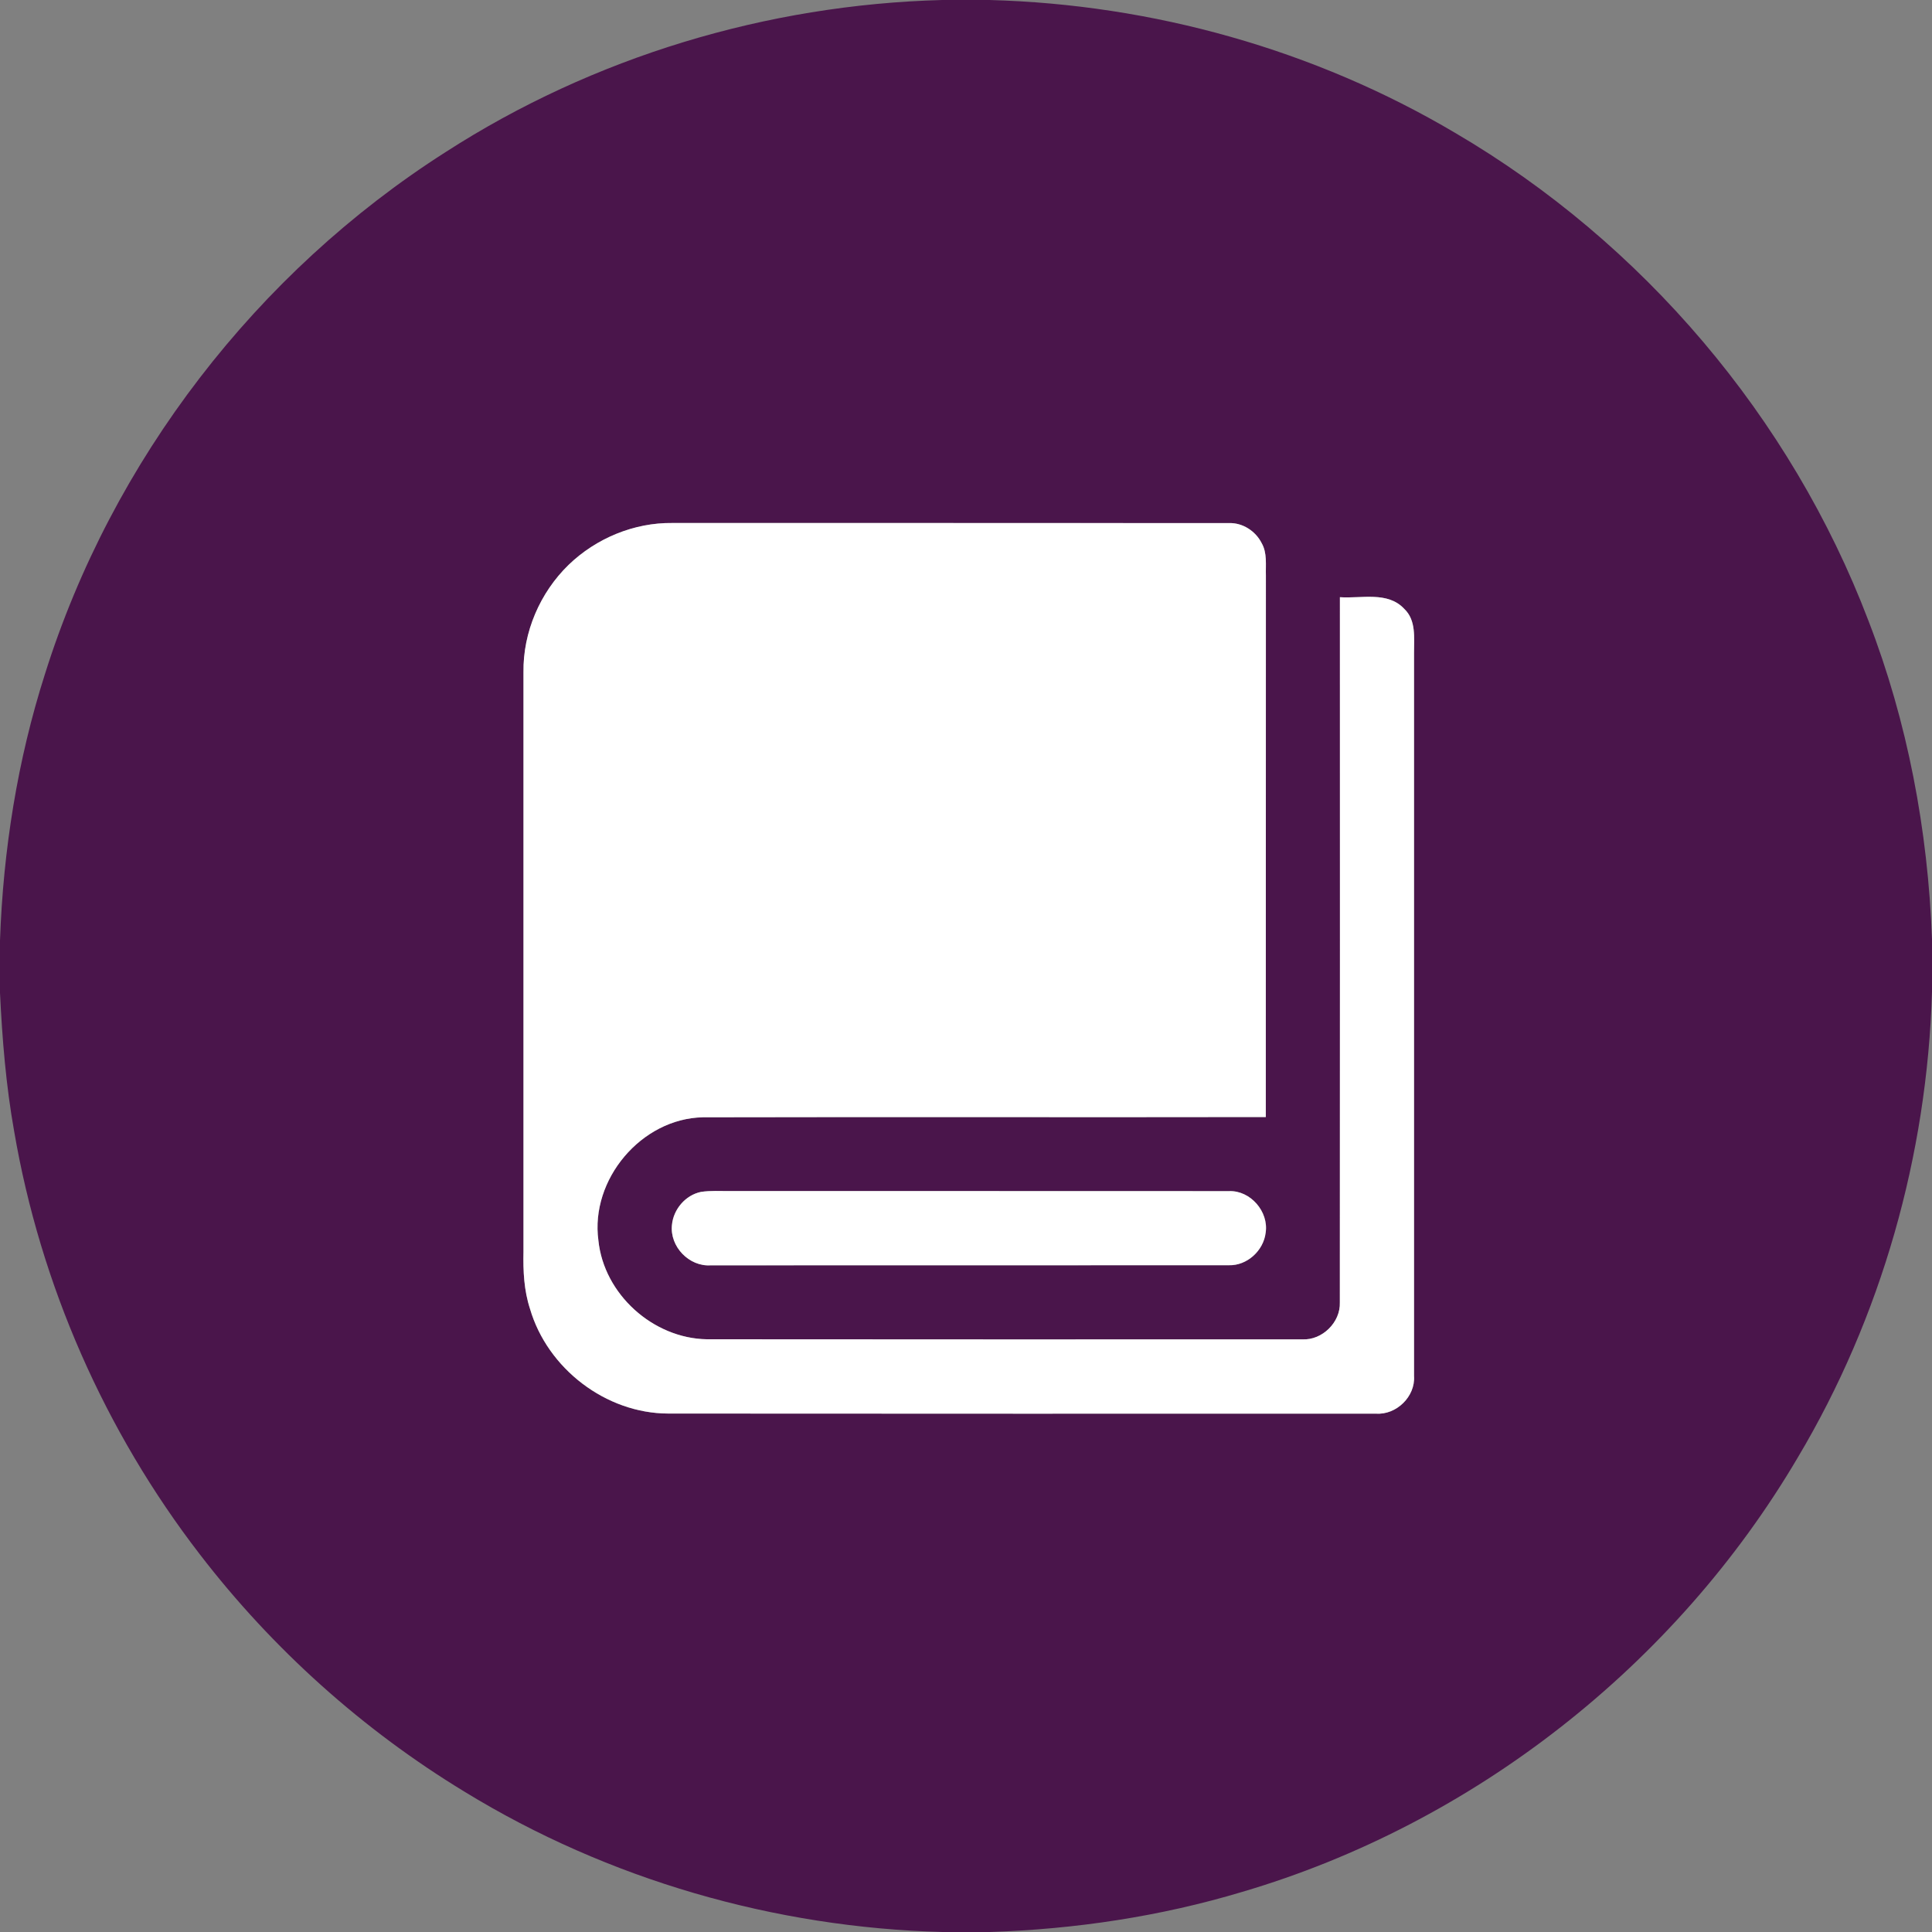 <svg width="40" height="40" viewBox="0 0 40 40" fill="none" xmlns="http://www.w3.org/2000/svg">
<rect x="0" y="0" width="40" height="40" fill="#808080" stroke="none"/>
<path d="M19.507 0H20.485C23.862 0.09 27.218 1.028 30.127 2.751C34.008 5.024 37.081 8.642 38.682 12.846C39.496 14.949 39.916 17.192 40 19.443V20.534C39.9 23.914 38.953 27.27 37.22 30.178C34.691 34.474 30.502 37.762 25.717 39.17C24.022 39.679 22.261 39.942 20.494 40H19.517C16.041 39.91 12.59 38.915 9.622 37.098C7.511 35.816 5.643 34.14 4.138 32.182C2.171 29.631 0.836 26.597 0.293 23.422C0.124 22.475 0.046 21.516 0 20.557V19.47C0.066 17.602 0.361 15.738 0.931 13.955C2.32 9.53 5.317 5.64 9.227 3.148C12.279 1.18 15.879 0.096 19.507 0ZM11.772 11.695C11.18 12.27 10.827 13.09 10.838 13.917C10.838 17.917 10.839 21.918 10.838 25.918C10.83 26.314 10.848 26.717 10.973 27.098C11.334 28.334 12.543 29.265 13.837 29.266C18.72 29.271 23.604 29.268 28.488 29.268C28.91 29.298 29.306 28.914 29.276 28.49C29.276 23.5 29.275 18.511 29.276 13.522C29.274 13.21 29.325 12.845 29.074 12.606C28.73 12.236 28.186 12.396 27.742 12.365C27.742 17.232 27.744 22.099 27.74 26.966C27.755 27.378 27.375 27.75 26.966 27.73C22.855 27.73 18.746 27.734 14.635 27.729C13.522 27.71 12.504 26.797 12.39 25.683C12.217 24.422 13.277 23.158 14.554 23.133C18.438 23.123 22.322 23.134 26.207 23.127C26.21 19.391 26.206 15.655 26.209 11.918C26.202 11.693 26.239 11.449 26.121 11.244C25.996 10.996 25.729 10.822 25.448 10.83C21.606 10.827 17.764 10.83 13.922 10.829C13.127 10.818 12.342 11.146 11.772 11.695ZM14.512 24.678C14.192 24.744 13.942 25.038 13.912 25.361C13.863 25.809 14.267 26.23 14.718 26.198C18.293 26.196 21.868 26.199 25.443 26.196C25.819 26.206 26.161 25.894 26.204 25.523C26.271 25.087 25.89 24.644 25.446 24.662C22.004 24.658 18.562 24.662 15.121 24.66C14.918 24.662 14.713 24.646 14.512 24.678Z" fill="#4A154B"/>
<path d="M11.772 11.695C12.341 11.145 13.127 10.818 13.921 10.828C17.764 10.829 21.605 10.827 25.448 10.83C25.729 10.821 25.996 10.996 26.121 11.244C26.239 11.448 26.202 11.692 26.209 11.918C26.206 15.655 26.21 19.391 26.207 23.127C22.322 23.134 18.438 23.123 14.554 23.132C13.277 23.157 12.217 24.422 12.389 25.683C12.504 26.796 13.521 27.71 14.635 27.728C18.745 27.733 22.855 27.73 26.965 27.73C27.375 27.75 27.755 27.377 27.74 26.966C27.744 22.099 27.741 17.232 27.741 12.364C28.186 12.396 28.73 12.236 29.074 12.606C29.325 12.844 29.274 13.21 29.276 13.522C29.275 18.511 29.276 23.5 29.276 28.489C29.306 28.914 28.91 29.298 28.488 29.268C23.604 29.268 18.72 29.271 13.837 29.266C12.543 29.264 11.334 28.333 10.973 27.097C10.848 26.716 10.829 26.314 10.838 25.917C10.839 21.917 10.838 17.916 10.838 13.916C10.827 13.089 11.18 12.27 11.772 11.695Z" fill="white"/>
<path d="M14.512 24.677C14.713 24.646 14.917 24.662 15.12 24.659C18.562 24.661 22.004 24.658 25.445 24.661C25.889 24.643 26.271 25.086 26.204 25.522C26.16 25.893 25.819 26.206 25.443 26.195C21.868 26.198 18.293 26.195 14.717 26.197C14.267 26.229 13.863 25.808 13.912 25.36C13.942 25.037 14.192 24.743 14.512 24.677Z" fill="white"/>
</svg>
